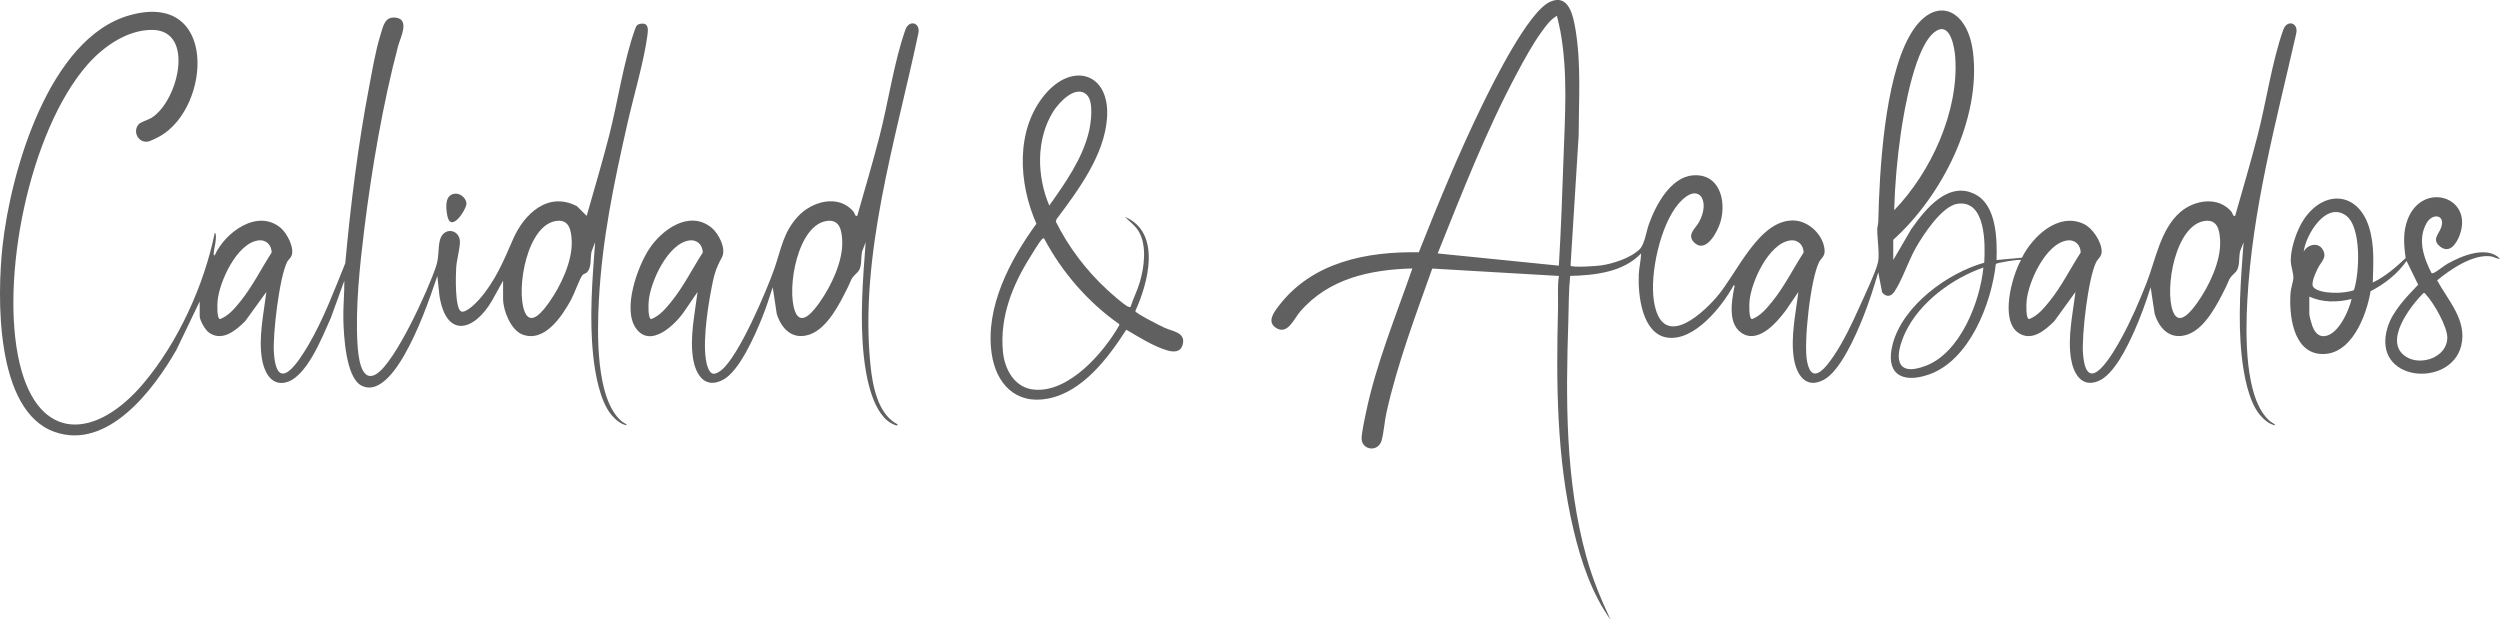 <?xml version="1.0" encoding="UTF-8"?>
<svg id="Layer_2" data-name="Layer 2" xmlns="http://www.w3.org/2000/svg" viewBox="0 0 1571.3 389.53">
  <defs>
    <style>
      .cls-1 {
        fill: #606060;
        stroke-width: 0px;
      }
    </style>
  </defs>
  <g id="Layer_1-2" data-name="Layer 1">
    <g>
      <path class="cls-1" d="m1189.93,163.43l11.43-19.56c8.76-12.4,23.41-30.82,40.54-21.49,13,7.08,13.38,28.1,12.97,41.05l15.95-1.46c6.68-13.34,22.89-28.8,38.9-21.2,5.53,2.62,11.07,11.05,11.23,17.12.09,3.36-2.34,4.58-3.53,6.99-4.98,10.07-9.09,45.84-8.22,57.29,2.24,29.42,19.33-.76,24.5-10.31,5.69-10.49,10.95-22.55,15.32-33.68,5.85-14.9,8.84-34.02,21.29-44.83,8.89-7.72,23.93-10.17,32.16-.32.96,1.15.75,3,2.35,2.66,4.8-16.81,9.77-33.58,14.13-50.52,5.37-20.85,9.13-46.84,16.15-66.5,2.41-6.74,9.89-4.33,8.04,2.73-12.65,55.79-27.59,110.12-30.66,167.69-1.06,19.98-2.05,61.63,14.19,75.59,1.16.99,2.78,1.51,3.54,2.65-3.81-.42-7.66-3.91-10.02-6.8-7.07-8.64-10.04-25.62-11.22-36.59-2.56-23.85-.62-47.9,1.17-71.72l-2.21,5.75c-1.02,4.24.26,10.21-3.14,13.39-4.34,4.06-3.39,4.26-5.95,9.4-4.96,9.95-12.62,25.46-23.71,29.42-10.74,3.83-17.93-3.29-20.9-12.97l-2.52-16.65c-3,9.54-6.42,19.02-10.53,28.14s-12.47,26.76-22.32,30.81c-10.86,4.47-15.86-5.26-17.27-14.45-2.07-13.52,1.23-28.14,2.88-41.55l-13.27,18.31c-5.72,5.71-14.02,12.88-22.35,7.57-12.04-7.68-4.46-35.56,1.38-45.95-.91-.66-15.26,1.72-15.82,2.48-2.78,24.92-16.58,60.76-42.3,69.56-17.33,5.93-27.43-1.06-22.45-19.5,6.48-24.01,34.41-44.4,57.47-50.86.64-11.46,1.15-39.51-16.69-37.06-9.9,1.36-21.77,19.65-26.42,27.89-4.6,8.16-8.55,20.25-13.36,27.38-2.19,3.25-5.29,3.55-7.72.4l-2.43-12.62c-2.85,9.74-5.97,19.5-9.76,28.91-4.37,10.85-14.08,33.15-24.47,38.69-11.46,6.12-17.27-3.41-18.84-13.67-2.07-13.52,1.23-28.14,2.88-41.55l-8.01,11.75c-5.76,7.67-17.71,21.56-28.28,13.62-7.96-5.98-5.69-19.32-4.1-27.71.12-.61.77-1.94-.32-1.8-7.24,13.28-24.87,35.54-41.95,32.79-15.71-2.53-18.24-26.96-17.67-39.58.19-4.3,1.38-8.98,1.47-13.29-11.23,11.86-29.03,13.73-44.58,14.16-.98,9.3-.85,18.71-1.15,28.07-1.62,49.42-2,100.45,11.36,148.58,3.79,13.66,9.16,26.64,15.18,39.43-11.73-16.2-18.59-36.79-23.21-56.19-10.83-45.51-10.99-93-9.82-139.49.17-6.81-.49-13.65.57-20.39l-79.62-4.64c-10.52,29.6-21.8,59.49-28.72,90.24-1.26,5.6-1.67,12.43-3.05,17.61-2.04,7.64-11.84,6.37-12.58-.25-.35-3.16,1.88-13.1,2.64-16.77,6.37-30.91,18.94-61.18,29.22-90.9-26.49.71-52.62,6.34-70.55,27.14-3.83,4.45-7.83,14.78-15.02,10.31-6.24-3.88-1.32-10.12,1.75-14.13,20.95-27.28,55.04-34.09,87.85-33.47,12.34-31.08,25.06-62.14,39.73-92.21,7.1-14.54,29.07-59.05,42.79-65.24,11.83-5.34,14.57,9.04,15.99,17.51,3.63,21.74,2.02,44.59,1.97,66.56l-5.09,81.76c1,1.36,16.21.27,18.87-.09,7.66-1.02,19.03-4.72,24.58-10.25,3.08-3.07,4.13-10.98,5.73-15.52,4.17-11.8,13.46-29.62,27.59-30.86,16.74-1.46,21.38,15.85,17.45,29.26-1.69,5.78-8.92,20.04-16.34,13.07-5.11-4.8.38-8.73,2.63-12.61,7.93-13.64-.08-26.53-12.58-11.99-11.48,13.35-18.16,43.92-15.57,61.04,4.6,30.35,27.92,10.98,39.47-2.31,12.74-14.66,26.62-49.07,48.69-48.11,9.59.42,18.92,9.66,19.17,19.26.09,3.36-2.34,4.58-3.53,6.99-5.35,10.82-9.82,50.71-7.48,62.45,3.12,15.68,12.34,2.93,16.98-3.95,6.11-9.09,11.54-20.58,16.02-30.61,2.8-6.26,10.39-22.23,11.57-27.98,1.06-5.14-.52-14.67-.49-20.56,0-1.69.61-3.11.64-4.67.73-32.24,3.9-88.72,19.58-116.79,14.78-26.48,36.42-18.4,39.95,9.99,5.22,42.04-19.47,90.4-50.11,118v12.69Zm-210.16,3.54c1.35-22.59,2.15-45.06,2.93-67.62.91-26.43,2.81-53.29-1.92-79.5-.6-3.34-1.48-6.61-2.2-9.91-4.21,2.31-7.15,6.59-9.92,10.44-5.55,7.69-10.68,17.16-15.18,25.56-19.4,36.24-34.59,75.23-49.87,113.35l76.16,7.68Zm210.76-34.83c23.13-23.94,40.71-62.13,38.39-95.96-.41-5.96-2.9-22.36-12.03-16.7-13,8.06-20,49.23-22.15,64.04-2.32,15.96-3.77,32.49-4.21,48.62Zm195.87,6.65c-18.99,1.69-26.14,42.59-20.66,56.93,3.92,10.24,12.17-1.04,15.59-5.88,7.24-10.24,14.66-25.89,14.06-38.53-.29-6.15-1.4-13.19-8.99-12.52Zm-261.56,12.38c-13.27,2.15-24.14,25.97-25.22,37.95-.18,1.97-.6,10.98,1.53,11.45,5.26-1.97,9.15-6.63,12.61-10.89,7.69-9.44,13.25-20.76,19.85-30.97-.11-4.89-3.65-8.37-8.77-7.54Zm174.15,0c-13.27,2.15-24.14,25.97-25.22,37.95-.18,1.97-.6,10.98,1.53,11.45,5.26-1.97,9.15-6.63,12.61-10.89,7.69-9.44,13.25-20.76,19.85-30.97-.11-4.89-3.65-8.37-8.77-7.54Zm-52.39,16.98c-19.52,6.77-40.14,21.86-49.1,40.92-6.59,14.02-7.15,28.59,13.08,20.76,21.64-8.37,33.89-40.22,36.02-61.68Z"/>
      <path class="cls-1" d="m125.53,189.4l-14.66,30.5c-14.26,25-43.18,63.34-76.56,51.56C-3.16,258.24-1.85,186.05,1.63,154.35,6.71,108.12,30.68,23.62,81.72,9.52c55.21-15.26,50.89,57.38,19.2,75.87-1.7.99-6.47,3.44-8.21,3.64-5.72.68-9.3-6.01-5.84-10.6,1.42-1.88,5.84-2.86,8.15-4.25,17.02-10.29,27.83-55.17.7-55.39-15.72-.13-30.83,10.52-40.74,21.83C18.4,82.36-.3,175.39,12.36,228.49c12.01,50.37,48.29,47.43,77.74,12.55,21.82-25.84,38.16-61.65,44.89-94.73,1.04.4.67,3.51.61,4.45-.15,2.64-1,5.15-1.2,7.66-.05.65-.44,2.2.57,2.05,6.36-14.34,26.97-29.65,41.61-17.1,3.83,3.28,8.61,12.38,6.68,17.28-.73,1.85-1.97,2.4-2.69,3.8-5.03,9.76-9.2,45.86-8.42,57.15,1.87,27.44,15.91,5.17,21.97-5.24,9.33-16.02,15.93-33.76,22.89-50.91,3.4-37.13,7.99-74.16,14.98-110.76,2.03-10.64,4.01-22.67,7.2-32.95,1.73-5.57,2.72-11.77,10-10.59,8.44,1.36,2.32,12.89,1.09,17.55-9.67,36.55-16.72,78.03-21.35,115.62-2.81,22.84-5.6,49.03-4.23,71.97.39,6.52,1.84,24.86,11.79,18.82,12-7.28,33.06-53.74,37.67-68,1.79-5.54,1.1-10.12,2.18-15.53,1.91-9.56,13.12-7.71,12.73.9-.22,4.88-2.04,10.81-2.36,15.97-.28,4.61-.81,24.82,2.94,27.17,2.79,1.75,9.73-5.37,11.52-7.39,9.93-11.26,15.45-24.34,21.25-37.78,6.93-16.05,22.12-30.4,40.27-20.81l6.06,6.04c4.8-16.81,9.77-33.58,14.13-50.52,5.36-20.83,9.13-46.86,16.15-66.5.86-2.4,1.19-3.43,3.96-3.77,4.68-.57,4.44,3.51,3.98,6.99-2.22,16.79-8.67,38.29-12.53,55.36-8.56,37.88-15.95,72.63-18.04,111.84-1.06,19.98-2.05,61.63,14.19,75.59,1.16.99,2.78,1.51,3.54,2.65-3.81-.42-7.66-3.91-10.02-6.8-7.07-8.64-10.04-25.62-11.22-36.59-2.56-23.85-.62-47.9,1.17-71.72l-2.21,5.75c-1.02,4.24.26,10.21-3.14,13.39-.72.68-1.92.69-2.59,1.54-1.85,2.34-5.12,11.68-7.1,15.33-5.63,10.36-16.76,27.48-30.83,21.95-7.14-2.81-11.98-15.12-11.98-22.26v-11.51l-6.84,12.35c-11.15,19.39-28.84,24.37-33.14-2.77l-1.34-12.52c-5.66,16.76-12,34.37-20.79,49.76-4.75,8.31-15.71,25.18-27.07,19.04-9.69-5.24-10.97-31.4-11.21-41.33-.2-8.21.71-16.33.61-24.52l-8.56,23.6c-5.22,11.32-15.48,38.91-29.67,40.6-8.67,1.03-12.38-8.02-13.55-15.08-2.25-13.67,1.11-28.47,2.78-42.04l-13.27,18.31c-5.77,5.8-14.36,13.1-22.7,7.33-2.42-1.67-5.94-7.74-5.94-10.59v-9.15Zm224.81-50.62c-18.99,1.69-26.14,42.59-20.66,56.93,3.92,10.24,12.17-1.04,15.59-5.88,7.24-10.24,14.66-25.89,14.06-38.53-.29-6.15-1.4-13.19-8.99-12.52Zm-188.36,12.38c-13.27,2.15-24.14,25.97-25.22,37.95-.18,1.97-.6,10.98,1.53,11.45,5.26-1.97,9.15-6.63,12.61-10.89,7.69-9.44,13.25-20.76,19.85-30.97-.11-4.89-3.65-8.37-8.77-7.54Z"/>
      <path class="cls-1" d="m564.16,266.75c.14,1.08-1.24.52-1.79.31-13.83-5.12-18.08-30.33-19.45-43.13-2.56-23.85-.62-47.9,1.17-71.72l-2.21,5.75c-1.02,4.24.26,10.21-3.14,13.39-4.34,4.06-3.39,4.26-5.95,9.4-4.96,9.95-12.62,25.46-23.71,29.42-10.74,3.83-17.93-3.29-20.9-12.97l-2.52-16.65c-2.08,6.53-4.23,13.12-6.8,19.47-4.34,10.71-13.96,32.84-24.08,38.49-11.35,6.33-17.42-2.52-19.14-12.97-2.25-13.67,1.11-28.47,2.78-42.04l-8.01,11.75c-5.81,8.7-21.7,24.18-30.85,10.87-8.32-12.1,1.04-38.41,8.51-49.73,8.02-12.16,25.29-24.6,39.16-13.28,4.46,3.64,9.49,13.33,6.46,18.76-4.22,7.55-5.19,12.34-6.81,20.93-2.28,12.1-6.02,36.54-2.12,47.8,1.78,5.14,4.27,5.42,8.44,2.21,10.97-8.45,28.54-49.81,33.49-63.92,4.26-12.13,5.44-22.49,14.61-32.62,8.77-9.7,25.7-14.53,35.14-3.24.96,1.15.75,3,2.35,2.66,4.8-16.81,9.77-33.58,14.13-50.52,5.36-20.84,9.13-46.85,16.15-66.5,2.41-6.73,9.88-4.35,8.04,2.73-14.14,66.88-36.96,138.62-30.04,207.86,1.29,12.87,4.58,31.17,17.11,37.5Zm-43.8-127.96c-18.99,1.69-26.14,42.59-20.66,56.93,3.92,10.24,12.17-1.04,15.59-5.88,7.24-10.24,14.66-25.89,14.06-38.53-.29-6.15-1.4-13.19-8.99-12.52Zm-87.41,12.38c-13.27,2.15-24.14,25.97-25.22,37.95-.18,1.97-.6,10.98,1.53,11.45,5.26-1.97,9.15-6.63,12.61-10.89,7.69-9.44,13.25-20.76,19.85-30.97-.11-4.89-3.65-8.37-8.77-7.54Z"/>
      <path class="cls-1" d="m710.56,192.95c1.67-5.36,4.3-10.28,5.86-15.69,2.73-9.46,4.47-22.37-.45-31.34-2.21-4.03-5.82-6.46-8.95-9.64,23.17,9.89,14.65,41.49,6.54,59.26.37,1.54,15.95,9.35,18.45,10.49,4.98,2.29,13.39,2.82,11.34,10.54-1.36,5.13-6.02,4.8-10.08,3.55-8.82-2.73-17.46-8.28-25.37-12.89-11.36,17.6-27.32,39.08-49.25,43.31-20.25,3.9-32.68-9.36-35.39-28.44-4.13-29.08,11.61-58.82,28.15-81.49-11.27-25.34-13.36-59,5.45-81.36,17.17-20.42,40.84-13.5,38.94,14.73-1.59,23.61-18.21,45.66-31.81,63.88l-.38,1.41c7.77,15.73,19.25,30.91,32.18,42.76,2.64,2.42,10.26,9.23,13.01,10.61.61.31,1.08.41,1.75.31Zm-27.35-133.22c-6.96-7.02-17.75,4.75-21.3,10.47-10.78,17.35-10.27,40.6-2.41,58.98,9.92-13.96,20.93-29.56,24.92-46.5,1.32-5.61,3.07-18.63-1.21-22.94Zm-26.97,90.13c-.89-.21-.94.13-1.43.62-1.8,1.81-5.46,8.09-7.07,10.64-11.38,18.02-19.39,37.96-17.39,59.79,1.04,11.28,7.34,22.88,19.7,23.98,21.9,1.95,43.64-23.29,53.45-40.47l-.11-.75c-19.55-13.69-36-32.71-47.15-53.81Z"/>
      <path class="cls-1" d="m1528.23,171.67c.66.18,1.14,0,1.73-.28,2.15-1.01,5.84-4.24,8.47-5.7,8.87-4.93,24.46-11.48,32.86-3.14-1.99.32-3.72-1.17-5.65-1.43-11.4-1.51-25.41,8.17-33.86,15.06,6.98,12.84,19.02,25.18,15.14,41.09-6.57,26.91-56.76,22.9-46.3-11.47,3.13-10.28,12.01-19.26,19.24-26.86l-7.3-14.93c-5.68,8.16-13.8,14.49-22.59,19.02-2.63,15.52-12.27,41.02-31.71,39.41-17.33-1.44-19.66-25.28-18.59-38.65.23-2.92,1.75-6.84,1.75-9.46,0-2.89-1.63-7.3-1.64-10.63-.04-7.97,3.97-19.66,8.5-26.22,12.73-18.43,33.79-16.82,40.69,5.25,3.59,11.47,2.67,23.03,2.36,34.84,7.78-3.73,14.46-9.5,20.68-15.38-1.2-8.31-1.81-16.58,1.35-24.58,9.47-23.99,41.84-13.79,32.43,10.59-2,5.19-6.35,11.5-12.27,6.65-5.22-4.27-.74-7.61.73-11.7,2.99-8.33-5.33-9.37-8.99-3.09-6,10.29-1.96,21.88,2.99,31.58Zm-80.31-13.56c2.55-4.55,9.19-6.21,12.05-1.13,2.83,5.02-1.18,7.55-3.11,11.55-1.27,2.64-4.84,9.85-2.77,12.05,4.22,4.48,19.85,4.08,25.42,1.75,3.49-10.72,4.91-39.77-5.07-46.9-12.58-9-25.23,12.25-26.52,22.69Zm75.34,26.02c-8.35,8.28-25.8,30.98-10.82,40.21,9.33,5.75,25.33.22,25.75-11.72.25-7.06-8.47-22.12-13.28-27.32-.45-.49-.79-1.33-1.65-1.18Zm-71.81,2.32v10.92c0,1.14,1.4,6.19,1.9,7.54,1.02,2.72,2.96,5.95,6.12,6.32,9.42,1.1,16.88-15.78,18.54-23.3-8.81,2.17-18.18,2.3-26.57-1.48Z"/>
      <path class="cls-1" d="m286.49,121.72c3.23-.12,6.9,3.32,6.68,6.55-.25,3.66-10.03,18.9-12.11,6.85-.88-5.08-1.61-13.13,5.43-13.4Z"/>
    </g>
  </g>
</svg>